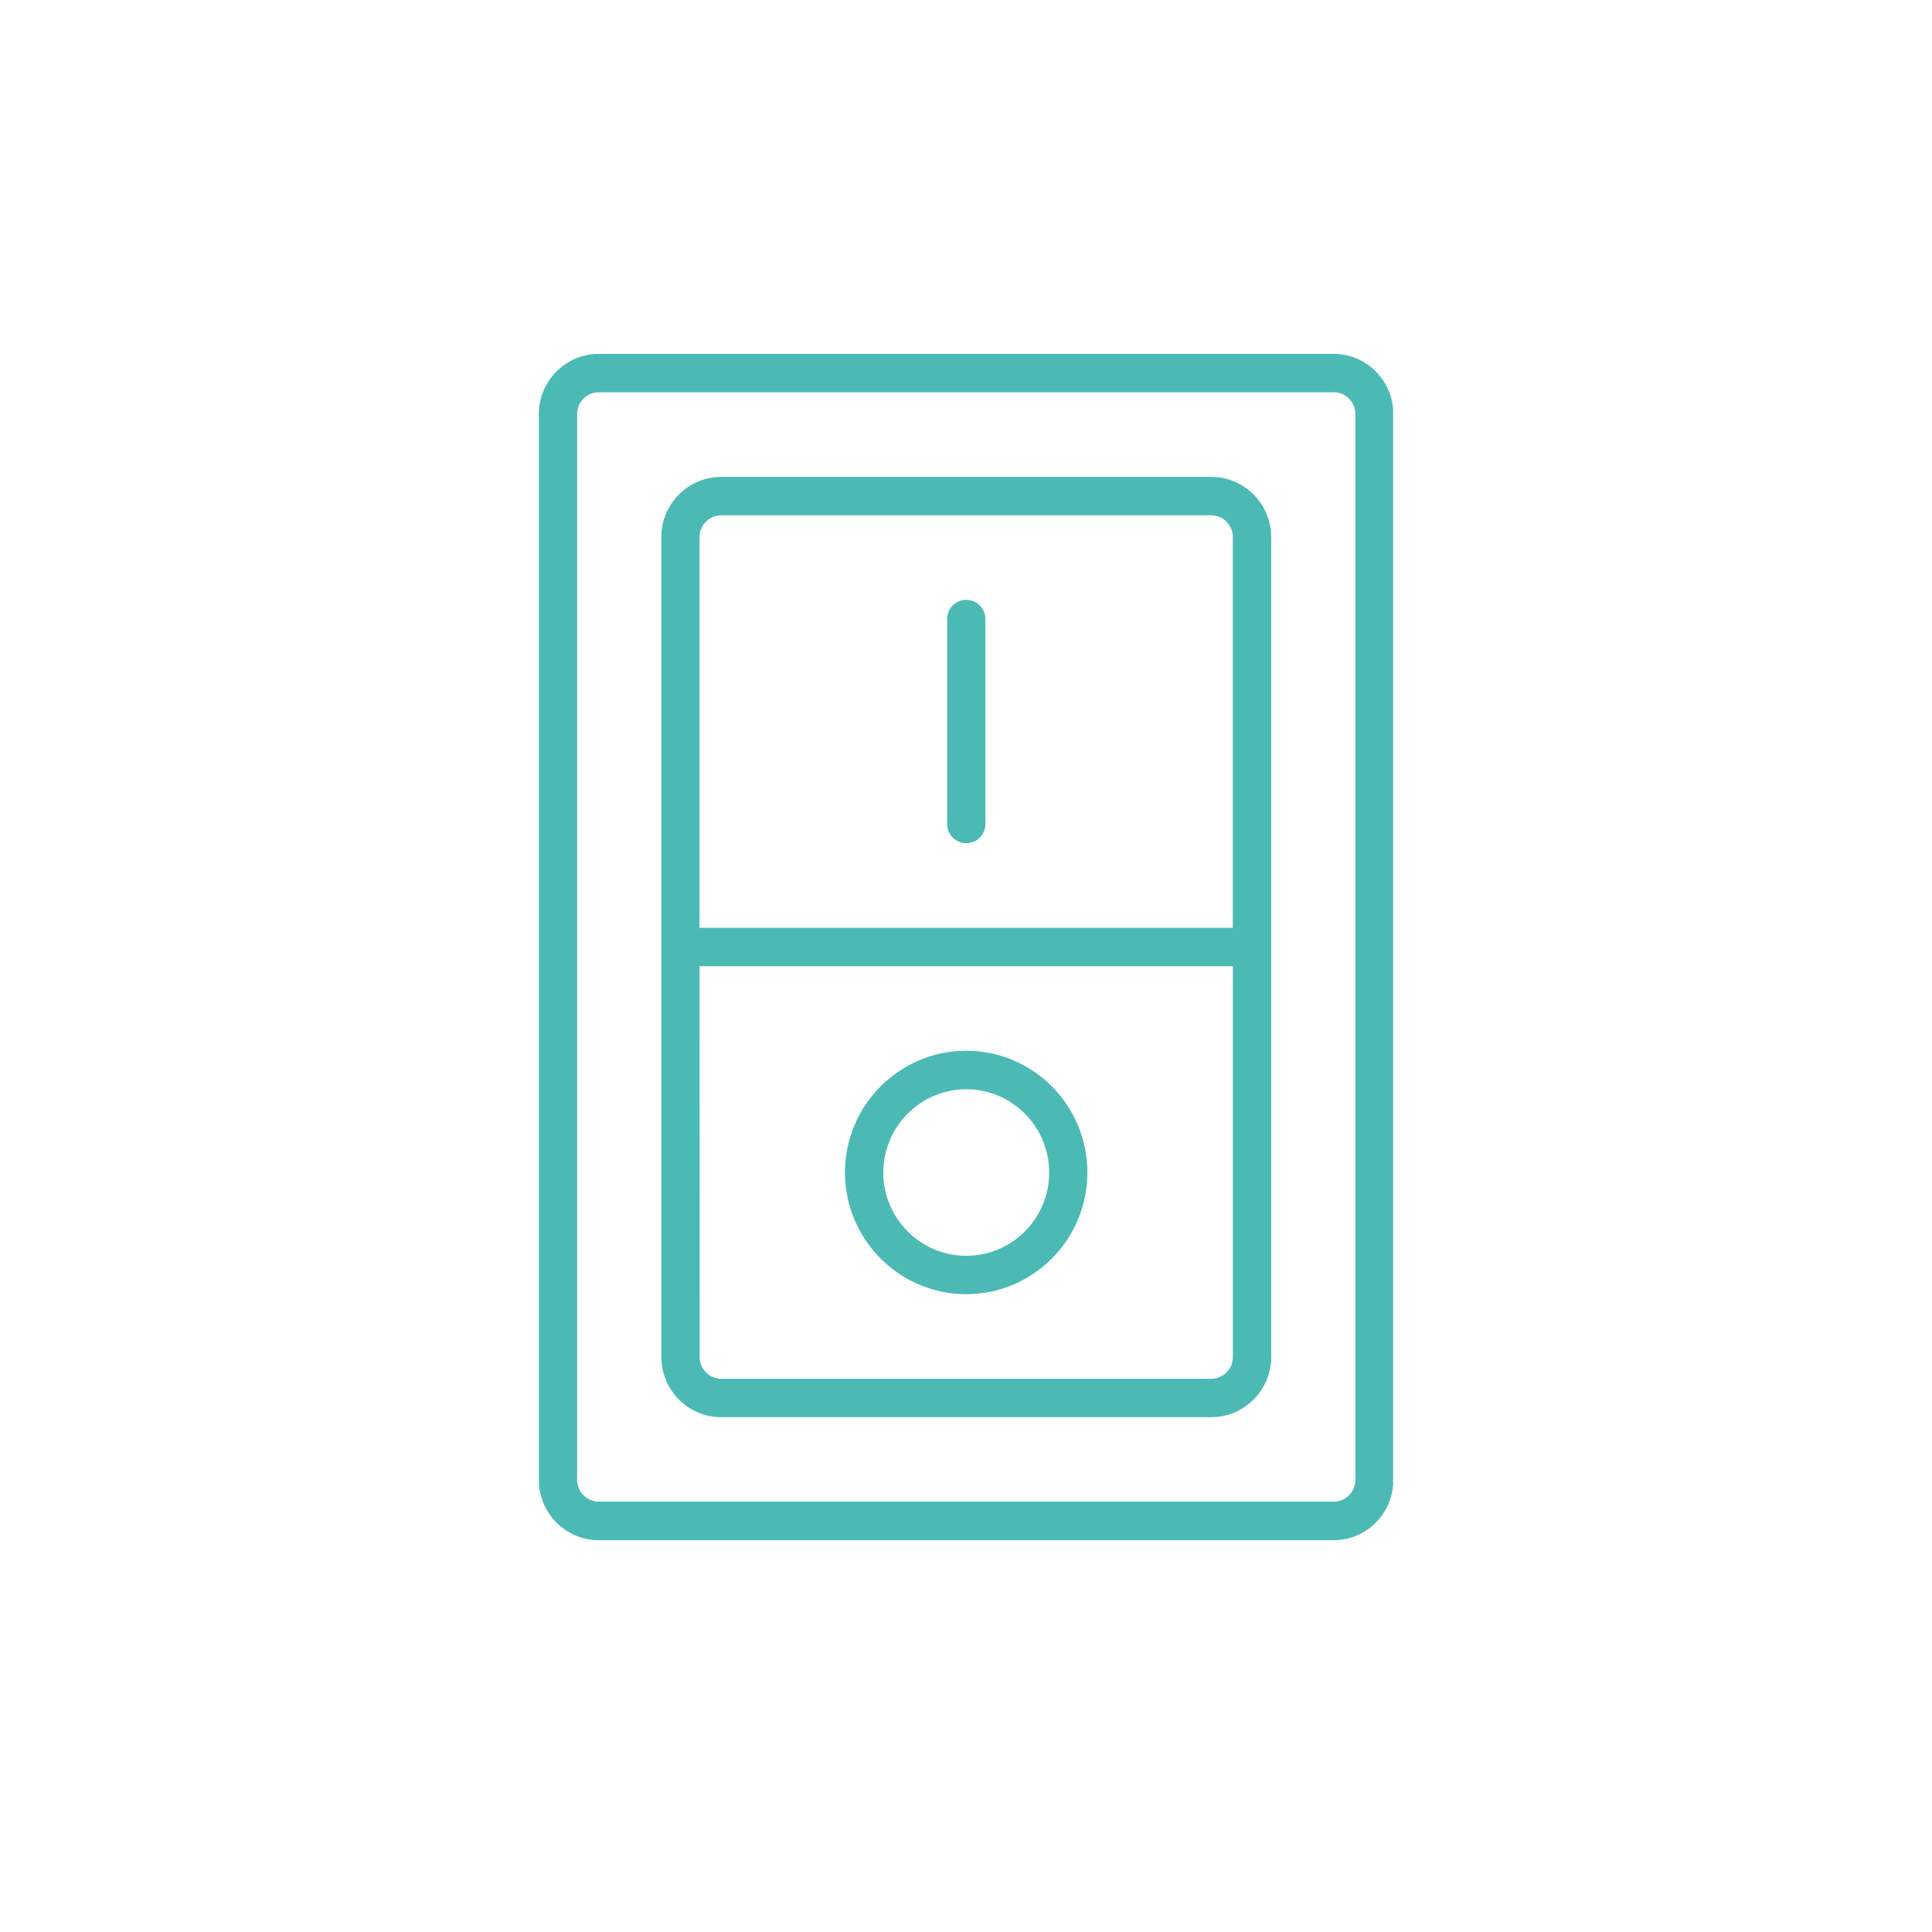 <svg enable-background="new 0 0 30 30" height="30" viewBox="0 0 30 30" width="30" xmlns="http://www.w3.org/2000/svg"><g fill="#4bbab5"><path d="m8.962 6.43c0-.188.151-.339.336-.339h11.412c.185 0 .336.151.336.339v16.551c0 .185-.151.337-.336.337h-11.412c-.185 0-.336-.152-.336-.337zm.336 17.486h11.412c.486 0 .882-.377.922-.856v-16.709c-.04-.479-.436-.856-.922-.856h-11.412c-.513 0-.931.42-.931.935v16.551c0 .515.418.935.931.935"/><path d="m10.863 15.004h8.281v6.067c0 .186-.151.339-.336.339h-7.608c-.185 0-.336-.152-.336-.339zm0-6.665c0-.186.151-.337.336-.337h7.608c.185 0 .336.151.336.337v6.068h-8.281v-6.068zm.337 13.667h7.608c.513 0 .931-.42.931-.935v-12.732c0-.515-.418-.934-.931-.934h-7.608c-.513 0-.931.419-.931.934v12.731c0 .516.418.936.931.936"/><path d="m15.004 16.914c.71 0 1.288.58 1.288 1.293s-.578 1.293-1.288 1.293-1.288-.58-1.288-1.293.578-1.293 1.288-1.293m0 3.182c1.038 0 1.881-.848 1.881-1.89 0-1.043-.843-1.89-1.881-1.89s-1.883.847-1.883 1.89c0 1.042.845 1.89 1.883 1.89"/><path d="m15.004 9.314c-.164 0-.297.133-.297.298v3.183c0 .165.133.298.297.298s.297-.133.297-.298v-3.182c0-.165-.133-.299-.297-.299"/></g></svg>